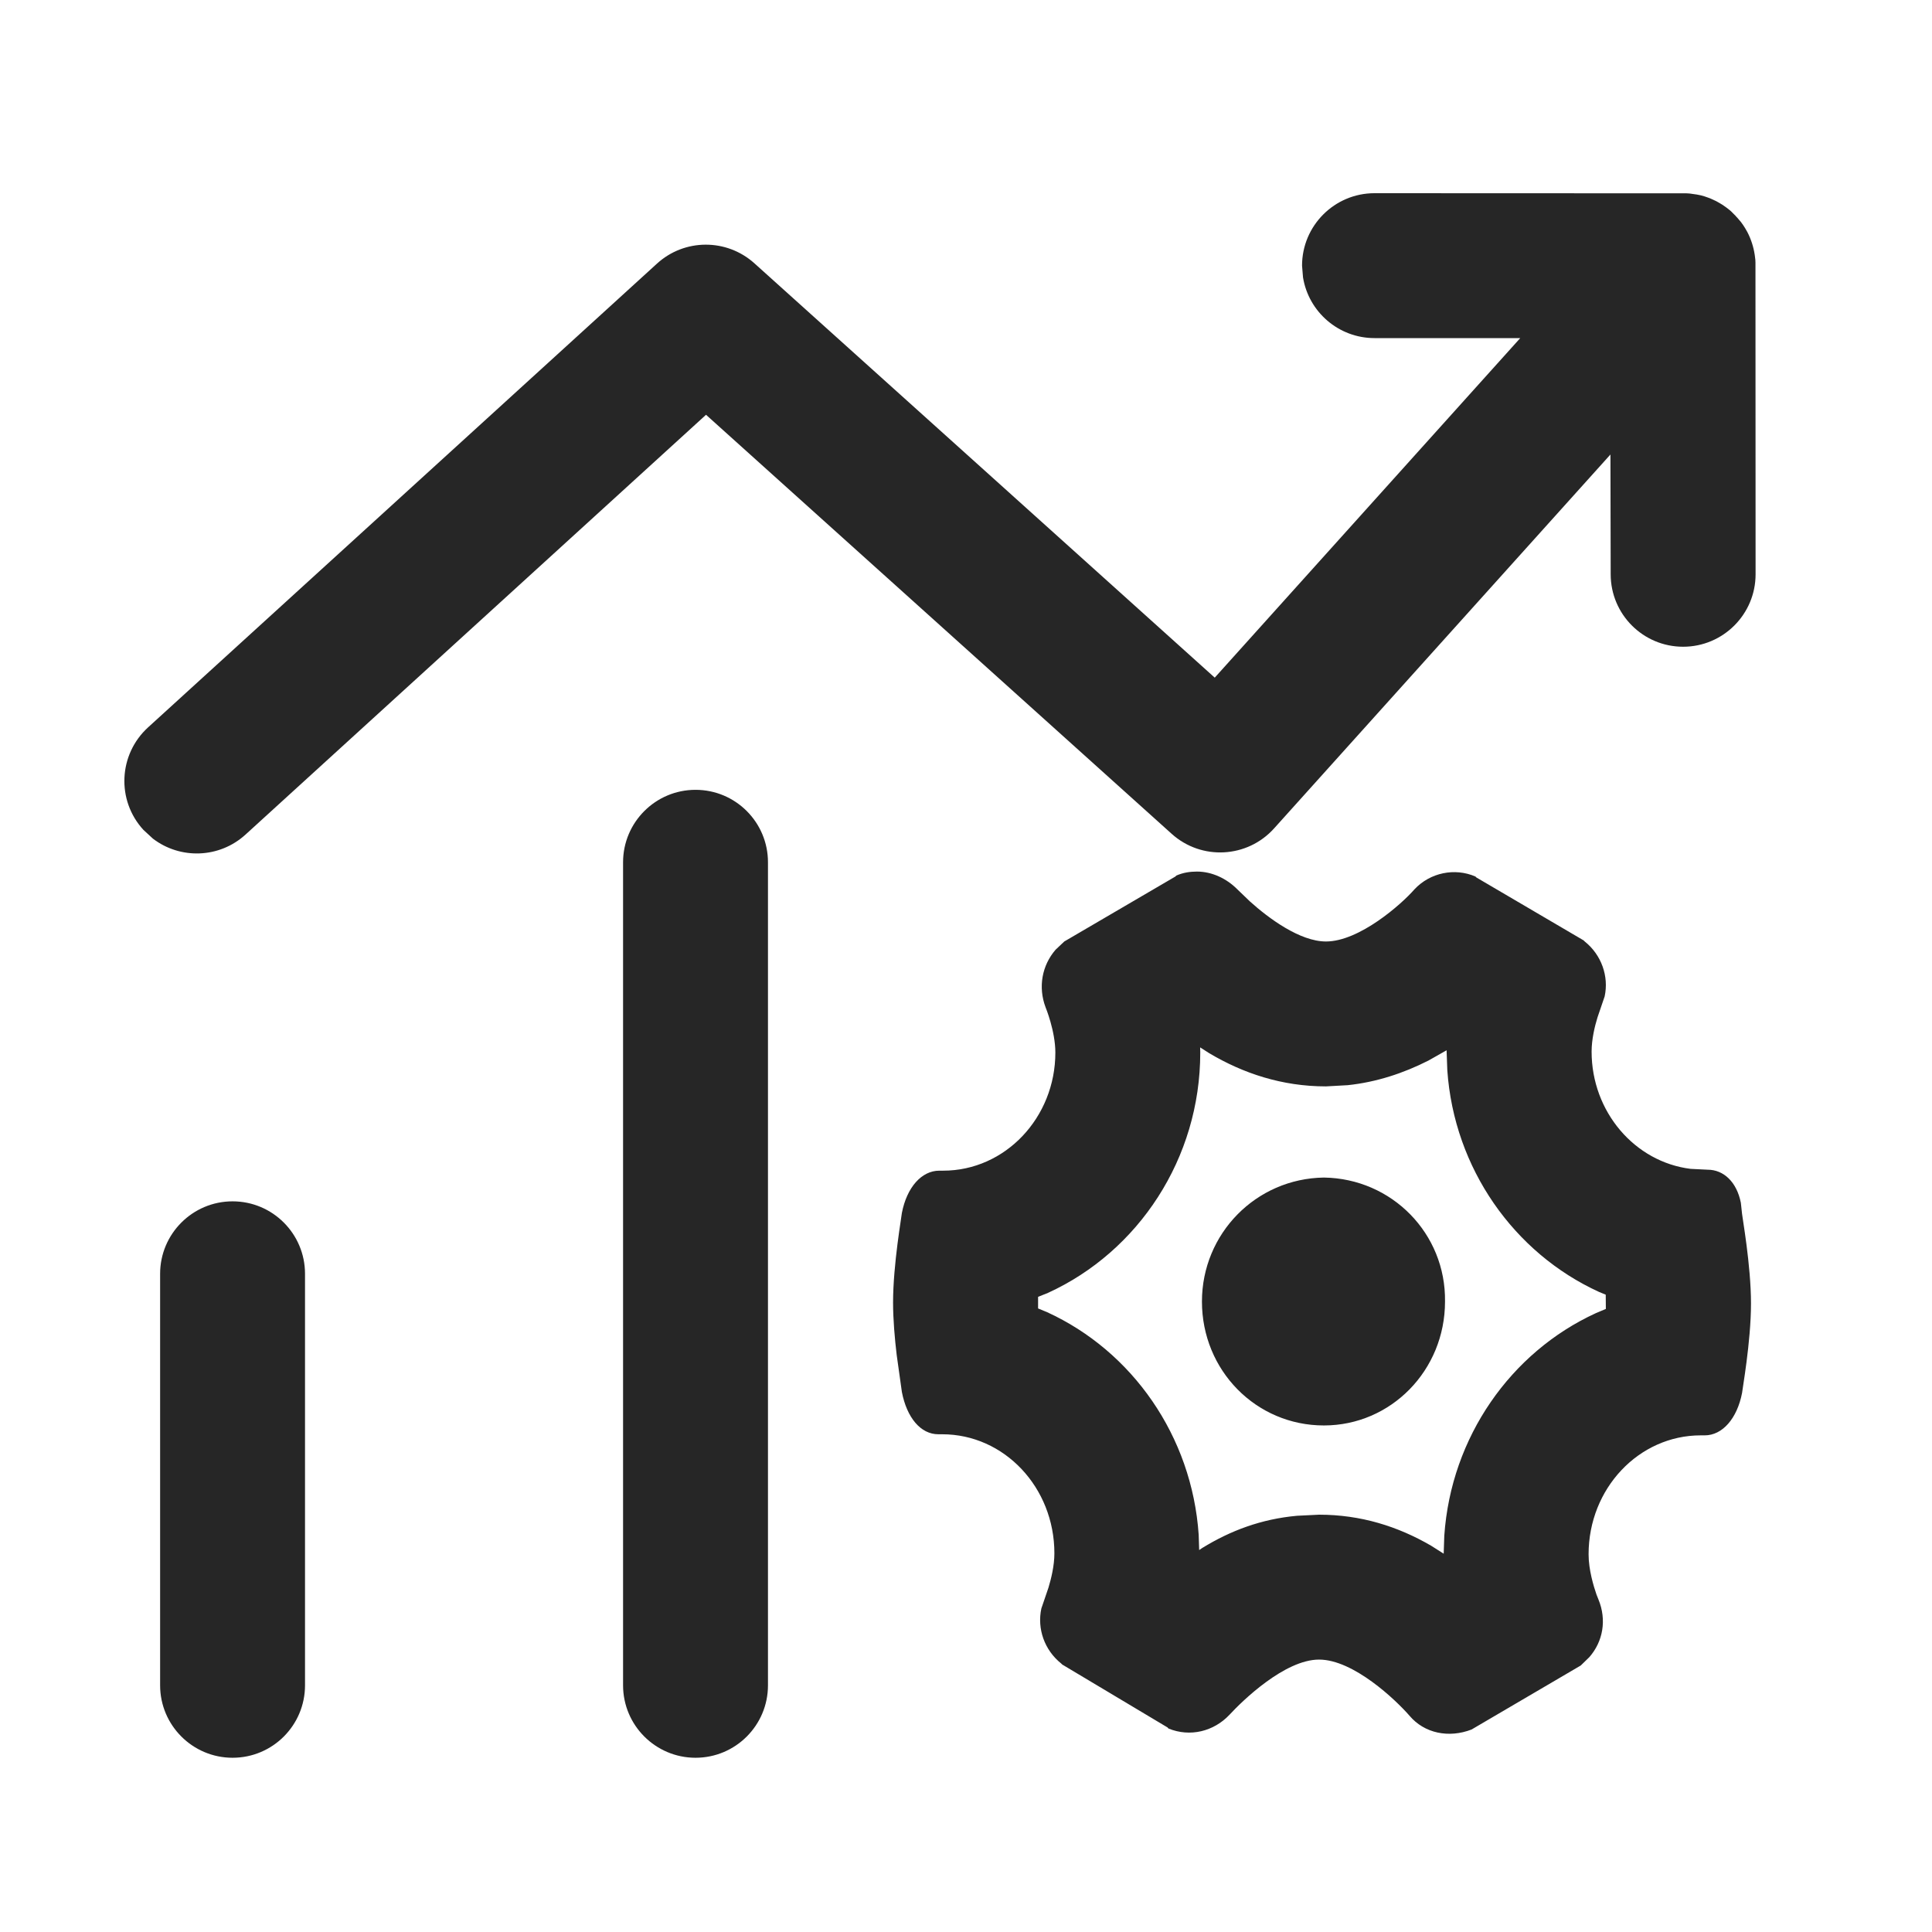 <?xml version="1.0" encoding="UTF-8"?>
<svg width="16px" height="16px" viewBox="0 0 16 16" version="1.1" xmlns="http://www.w3.org/2000/svg" xmlns:xlink="http://www.w3.org/1999/xlink">
    <title>Indicator-third-menu</title>
    <g id="Indicator-third-menu" stroke="none" stroke-width="1" fill="none" fill-rule="evenodd">
        <g id="Performance-monitor">
            <rect id="矩形" x="0" y="0" width="16" height="16"></rect>
            <g id="指标" transform="translate(1.03, 1.6)" fill="#262626" fill-rule="nonzero">
                <path d="M4.73,4.941 C5.062,4.941 5.33,5.21 5.33,5.541 L5.33,12.357 C5.33,12.688 5.062,12.957 4.73,12.957 C4.399,12.957 4.13,12.688 4.13,12.357 L4.13,5.541 C4.13,5.21 4.399,4.941 4.73,4.941 Z M0.896,8.349 C1.228,8.349 1.496,8.618 1.496,8.949 L1.496,12.357 C1.496,12.688 1.228,12.957 0.896,12.957 C0.565,12.957 0.296,12.688 0.296,12.357 L0.296,8.949 C0.296,8.618 0.565,8.349 0.896,8.349 Z M8.883,5.618 C9.006,5.618 9.128,5.675 9.217,5.765 L9.321,5.865 C9.475,6.004 9.735,6.197 9.951,6.197 C10.228,6.197 10.578,5.887 10.684,5.765 C10.814,5.626 11.018,5.585 11.189,5.659 L11.197,5.667 L12.085,6.188 L12.094,6.197 C12.233,6.308 12.295,6.486 12.259,6.652 L12.2,6.825 C12.177,6.899 12.151,7.007 12.151,7.109 C12.151,7.608 12.509,8.023 12.971,8.08 L13.112,8.087 C13.245,8.087 13.353,8.189 13.387,8.361 L13.397,8.453 C13.397,8.47 13.471,8.877 13.471,9.195 C13.471,9.513 13.397,9.92 13.397,9.936 C13.356,10.148 13.234,10.287 13.088,10.287 L13.055,10.287 C12.542,10.287 12.126,10.727 12.126,11.272 C12.126,11.401 12.168,11.537 12.191,11.604 L12.208,11.647 C12.277,11.815 12.246,11.994 12.132,12.124 L12.061,12.193 L11.157,12.723 C10.969,12.796 10.766,12.755 10.643,12.609 C10.529,12.478 10.179,12.144 9.894,12.144 C9.609,12.144 9.258,12.486 9.152,12.601 C9.022,12.739 8.826,12.788 8.647,12.715 L8.639,12.706 L7.767,12.185 L7.759,12.177 C7.619,12.065 7.558,11.888 7.594,11.721 L7.653,11.548 C7.675,11.475 7.702,11.367 7.702,11.264 C7.702,10.718 7.287,10.278 6.773,10.278 L6.741,10.278 C6.594,10.278 6.48,10.14 6.439,9.928 L6.396,9.621 C6.38,9.487 6.366,9.328 6.366,9.187 C6.366,8.869 6.439,8.462 6.439,8.445 C6.48,8.233 6.602,8.095 6.749,8.095 L6.781,8.095 C7.295,8.095 7.71,7.655 7.71,7.117 C7.71,6.938 7.629,6.742 7.629,6.742 C7.566,6.575 7.599,6.395 7.712,6.265 L7.784,6.197 L8.704,5.659 L8.712,5.651 C8.769,5.626 8.826,5.618 8.883,5.618 Z M8.909,7.074 L8.91,7.117 C8.91,7.995 8.397,8.765 7.649,9.107 L7.567,9.14 L7.567,9.236 L7.642,9.267 C8.347,9.59 8.841,10.293 8.897,11.11 L8.901,11.237 L8.926,11.22 C9.16,11.076 9.415,10.98 9.711,10.953 L9.894,10.944 C10.24,10.944 10.547,11.041 10.822,11.201 L10.926,11.267 L10.931,11.118 C10.987,10.301 11.482,9.598 12.186,9.275 L12.269,9.24 L12.268,9.122 L12.212,9.099 C11.508,8.777 11.012,8.076 10.956,7.263 L10.95,7.098 L10.8,7.183 C10.593,7.288 10.369,7.362 10.131,7.387 L9.951,7.397 C9.587,7.397 9.265,7.289 8.984,7.122 L8.909,7.074 Z M9.934,8.152 C10.497,8.16 10.945,8.616 10.937,9.179 C10.937,9.749 10.489,10.205 9.934,10.205 C9.372,10.205 8.924,9.749 8.924,9.179 C8.924,8.616 9.372,8.16 9.934,8.152 Z M12.937,0.001 L12.954,0.002 L12.966,0.003 L13.022,0.011 L13.057,0.018 C13.077,0.023 13.095,0.029 13.114,0.036 C13.126,0.04 13.139,0.045 13.151,0.051 C13.173,0.06 13.193,0.071 13.213,0.083 C13.219,0.087 13.226,0.091 13.233,0.095 C13.255,0.11 13.277,0.125 13.297,0.142 C13.301,0.146 13.305,0.15 13.31,0.154 L13.32,0.164 L13.345,0.188 L13.351,0.195 L13.319,0.163 L13.36,0.206 L13.388,0.239 C13.4,0.255 13.412,0.272 13.422,0.289 L13.441,0.322 C13.472,0.382 13.492,0.445 13.502,0.511 L13.507,0.551 L13.508,0.575 L13.509,3.156 C13.509,3.487 13.24,3.756 12.909,3.756 C12.577,3.756 12.309,3.487 12.309,3.156 L12.307,2.164 L9.521,5.261 C9.299,5.507 8.92,5.527 8.674,5.306 L4.817,1.835 L1.004,5.311 C0.786,5.51 0.462,5.518 0.236,5.345 L0.157,5.272 C-0.067,5.027 -0.049,4.648 0.196,4.424 L4.411,0.583 C4.639,0.375 4.987,0.374 5.217,0.58 L9.03,4.012 L11.56,1.2 L10.353,1.2 C10.055,1.2 9.807,0.982 9.761,0.697 L9.753,0.6 C9.753,0.269 10.022,5.15996726e-06 10.353,5.15996726e-06 L12.937,0.001 Z" id="形状结合"></path>
            </g>
        </g>
    </g>
</svg>